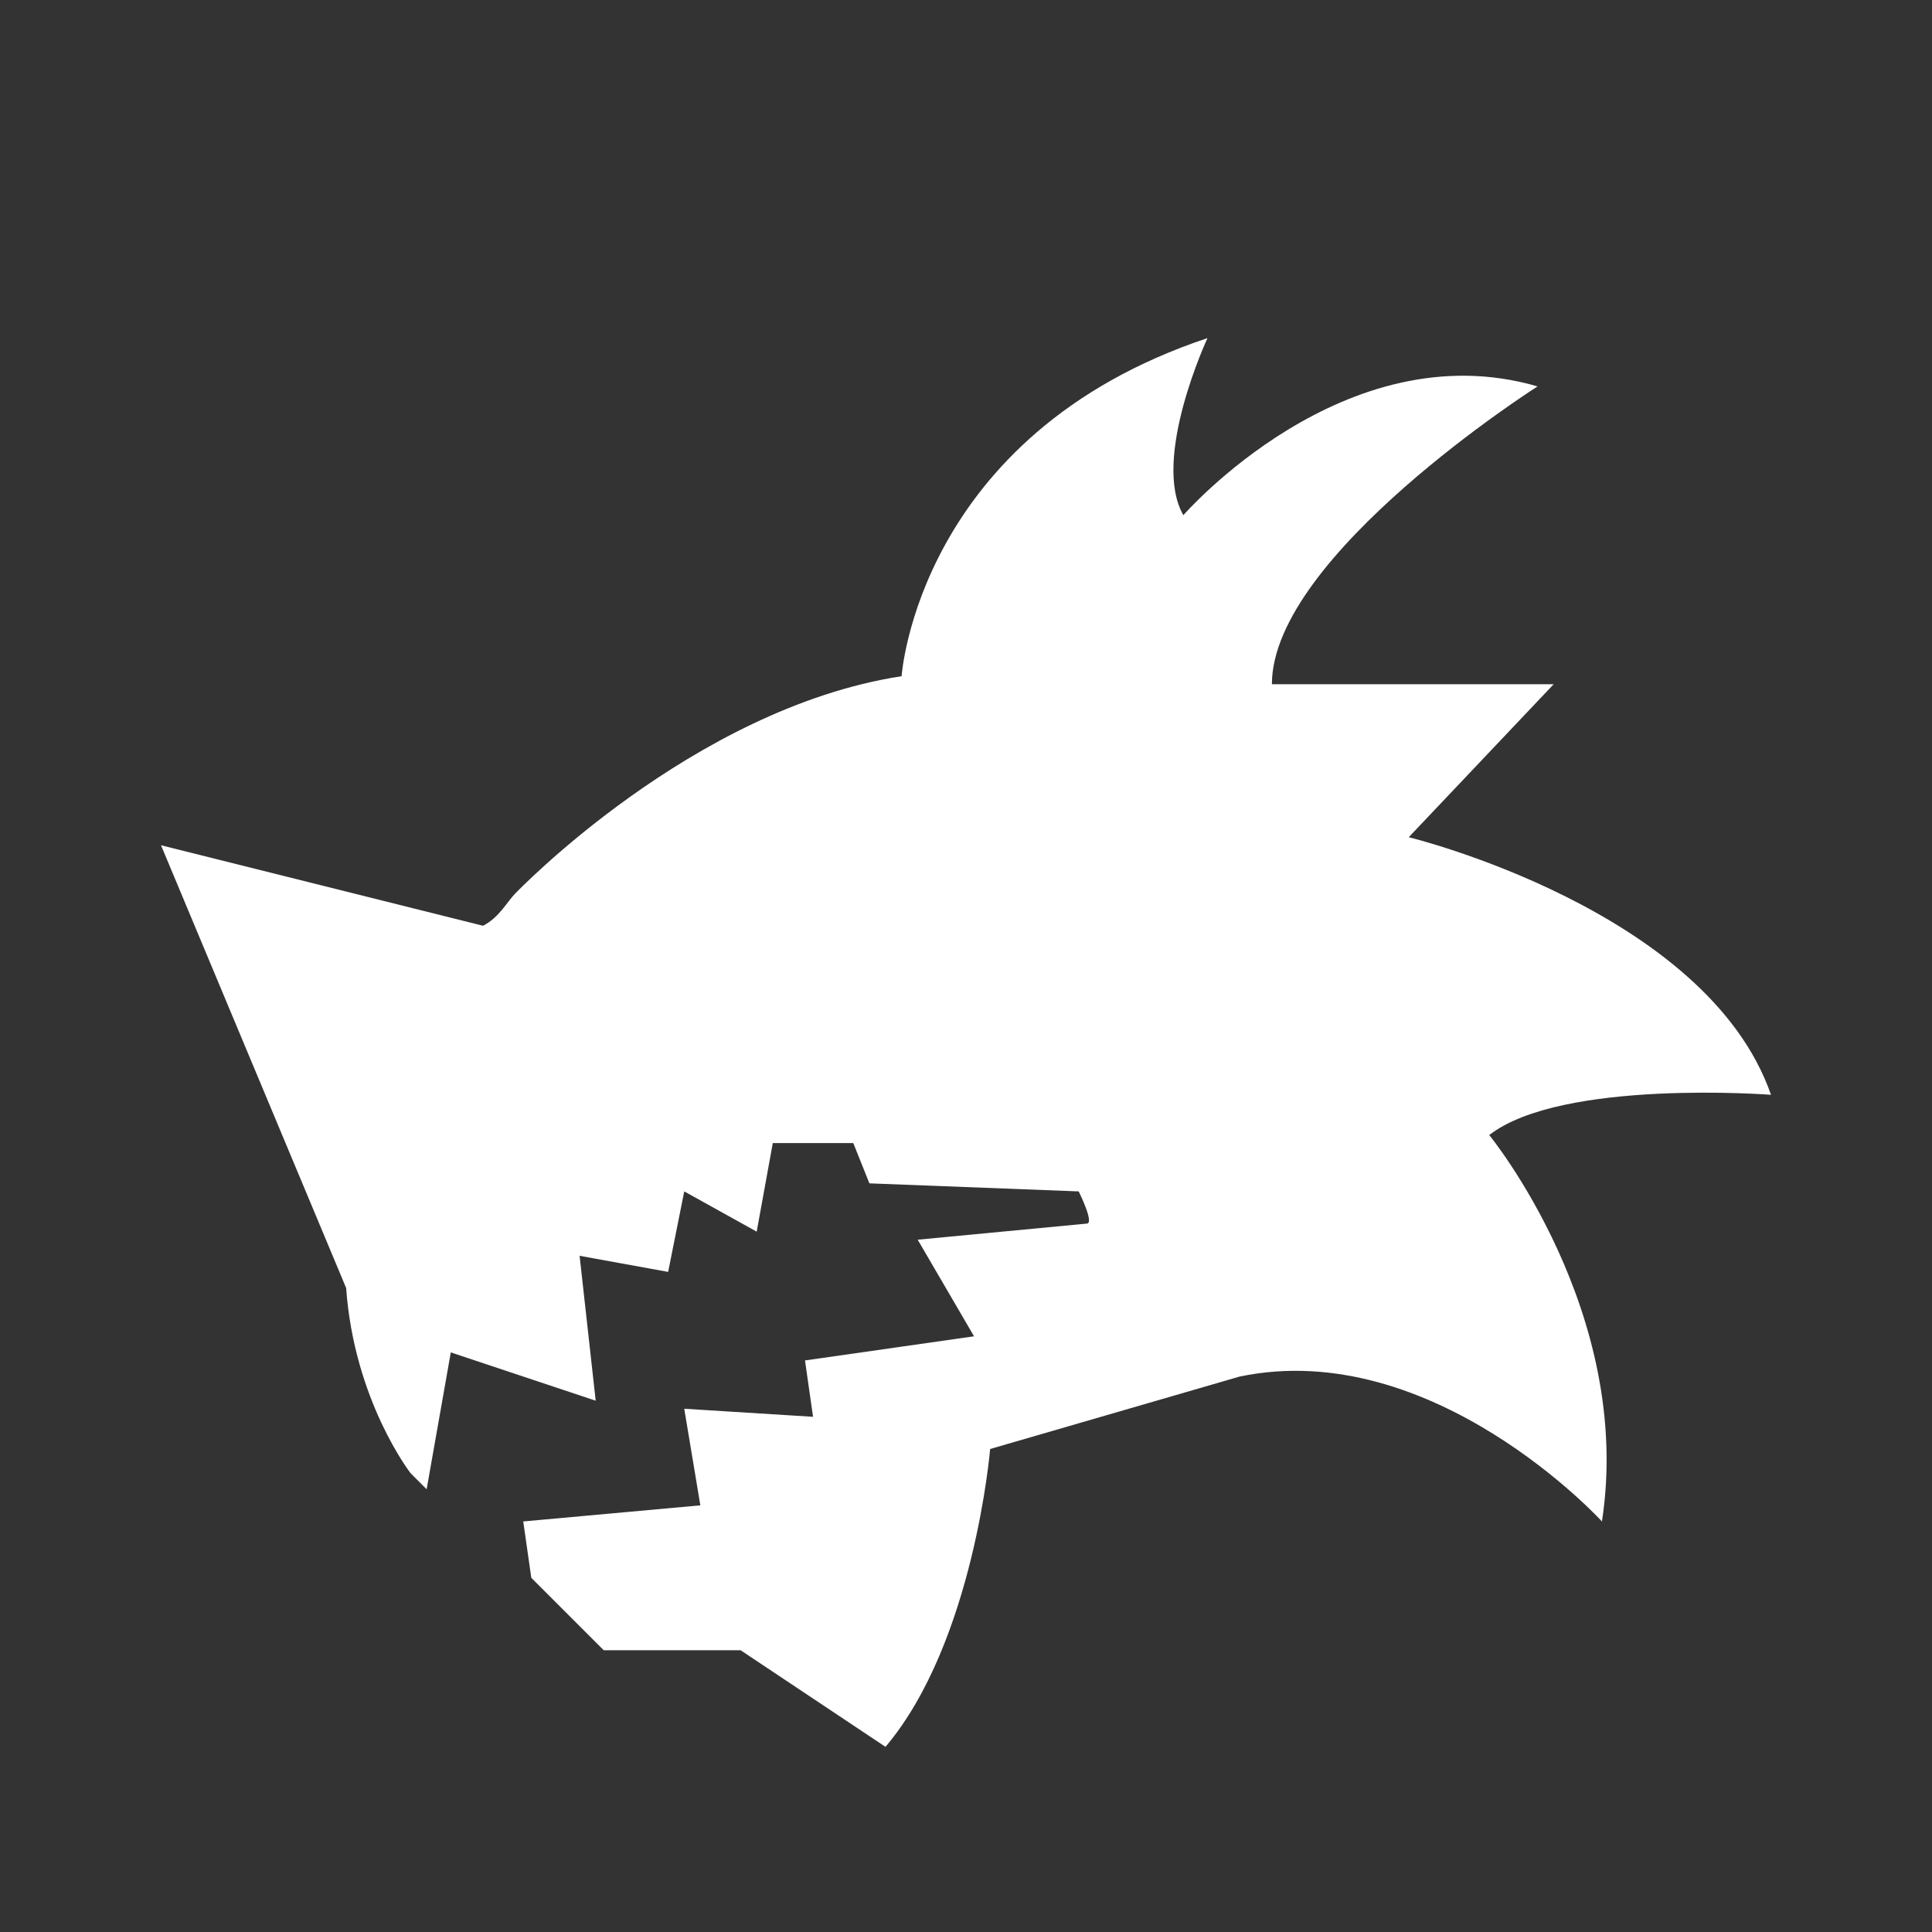 <?xml version="1.0" encoding="utf-8"?>
<!-- Generator: Adobe Illustrator 22.0.0, SVG Export Plug-In . SVG Version: 6.00 Build 0)  -->
<svg version="1.1" id="Layer_1" xmlns="http://www.w3.org/2000/svg" xmlns:xlink="http://www.w3.org/1999/xlink" x="0px" y="0px"
	 viewBox="0 0 24 24" style="enable-background:new 0 0 24 24;" xml:space="preserve">
<rect x="0" y="0" width="24" height="24" fill="#333333" stroke="none"/>
<style type="text/css">
	.st0{fill:#FFFFFF;}
</style>
<path class="st0" d="M22,13.6c-0.8-2.3-4.5-3.2-4.5-3.2l1.8-1.9l-3.5,0c0-1.6,3.3-3.7,3.3-3.7c-2.4-0.7-4.4,1.6-4.4,1.6
	C14.3,5.7,15,4.2,15,4.2c-3.6,1.2-3.8,4.2-3.8,4.2c-2.6,0.4-4.8,2.7-4.8,2.7c-0.1,0.1-0.2,0.3-0.4,0.4l-4-1l2.3,5.5
	c0.1,1.4,0.8,2.3,0.8,2.3l0.2,0.2l0.3-1.7l1.8,0.6l-0.2-1.8l1.1,0.2l0.2-1l0.9,0.5l0.2-1.1l1,0l0.2,0.5l2.6,0.1c0,0,0.2,0.4,0.1,0.4
	c0,0-2.1,0.2-2.1,0.2l0.7,1.2l-2.1,0.3l0.1,0.7l-1.6-0.1l0.2,1.2l-2.2,0.2l0.1,0.7l0.9,0.9h1.7l1.8,1.2c1.1-1.3,1.3-3.7,1.3-3.7
	l3.1-0.9c2.4-0.5,4.5,1.8,4.5,1.8c0.4-2.6-1.4-4.8-1.4-4.8C19.4,13.4,22,13.6,22,13.6z"/>
</svg>
